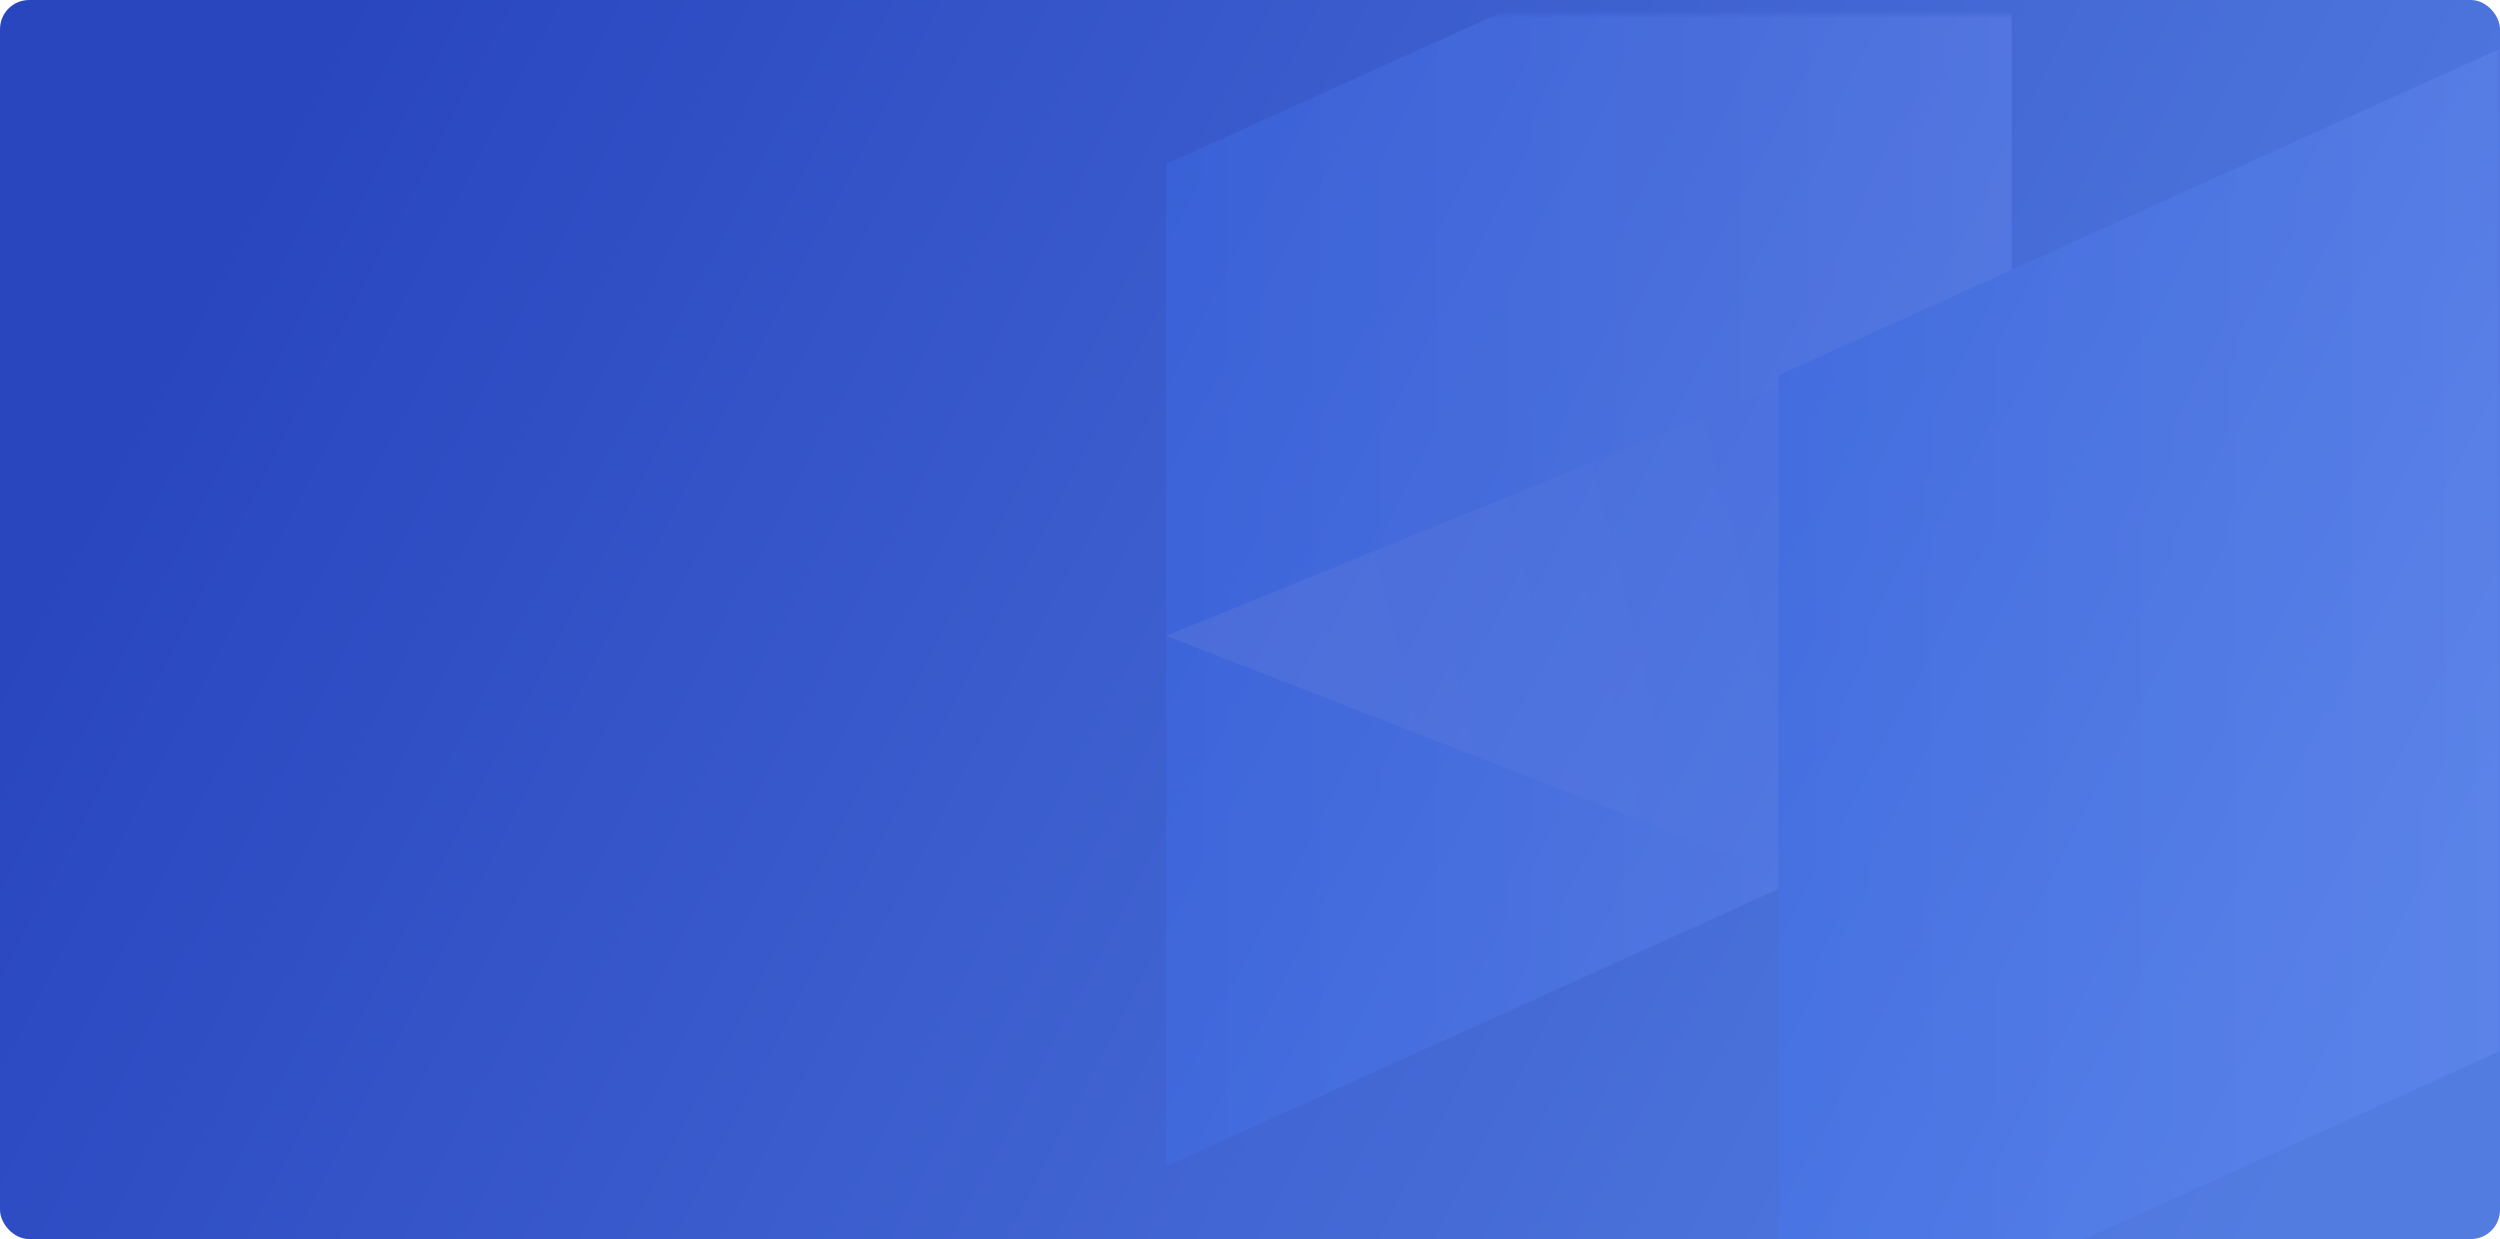 <?xml version="1.0" encoding="UTF-8"?>
<svg width="343px" height="170px" viewBox="0 0 343 170" version="1.1" xmlns="http://www.w3.org/2000/svg" xmlns:xlink="http://www.w3.org/1999/xlink">
    <!-- Generator: Sketch 63 (92445) - https://sketch.com -->
    <title>编组 2@2x</title>
    <desc>Created with Sketch.</desc>
    <defs>
        <linearGradient x1="4.463%" y1="37.718%" x2="100%" y2="62.282%" id="linearGradient-1">
            <stop stop-color="#2946BF" offset="0%"></stop>
            <stop stop-color="#537CE1" offset="100%"></stop>
        </linearGradient>
        <rect id="path-2" x="0" y="0" width="343" height="170" rx="4"></rect>
        <filter x="-31.8%" y="-29.0%" width="163.5%" height="158.0%" filterUnits="objectBoundingBox" id="filter-4">
            <feOffset dx="0" dy="2" in="SourceAlpha" result="shadowOffsetOuter1"></feOffset>
            <feGaussianBlur stdDeviation="15.5" in="shadowOffsetOuter1" result="shadowBlurOuter1"></feGaussianBlur>
            <feColorMatrix values="0 0 0 0 0   0 0 0 0 0   0 0 0 0 0  0 0 0 0.5 0" type="matrix" in="shadowBlurOuter1" result="shadowMatrixOuter1"></feColorMatrix>
            <feMerge>
                <feMergeNode in="shadowMatrixOuter1"></feMergeNode>
                <feMergeNode in="SourceGraphic"></feMergeNode>
            </feMerge>
        </filter>
        <linearGradient x1="100%" y1="50%" x2="0%" y2="50%" id="linearGradient-5">
            <stop stop-color="#7F9FFF" offset="0%"></stop>
            <stop stop-color="#427BFF" offset="100%"></stop>
        </linearGradient>
        <linearGradient x1="16.84%" y1="64.744%" x2="165.363%" y2="37.638%" id="linearGradient-6">
            <stop stop-color="#7F9FFF" offset="0%"></stop>
            <stop stop-color="#487FFF" offset="100%"></stop>
            <stop stop-color="#427BFF" offset="100%"></stop>
        </linearGradient>
    </defs>
    <g id="页面-1" stroke="none" stroke-width="1" fill="none" fill-rule="evenodd">
        <g id="202108版-会议首页" transform="translate(-2227, -419)">
            <g id="编组-2" transform="translate(2227, 419)">
                <g id="卡片1">
                    <g id="编组-8">
                        <mask id="mask-3" fill="white">
                            <use xlink:href="#path-2"></use>
                        </mask>
                        <use id="蒙版" fill="url(#linearGradient-1)" xlink:href="#path-2"></use>
                        <g filter="url(#filter-4)" opacity="0.229" mask="url(#mask-3)">
                            <g transform="translate(160, -32)">
                                <polygon id="矩形" fill="url(#linearGradient-5)" points="0 52.5 116 9.41330347e-13 116 137.5 0 190"></polygon>
                                <polygon id="矩形" fill="url(#linearGradient-6)" points="116 70 102.13 157 0 117.229"></polygon>
                                <polygon id="矩形备份-6" fill="url(#linearGradient-5)" points="84 81.5 200 29 200 166.5 84 219"></polygon>
                            </g>
                        </g>
                    </g>
                </g>
            </g>
        </g>
    </g>
</svg>